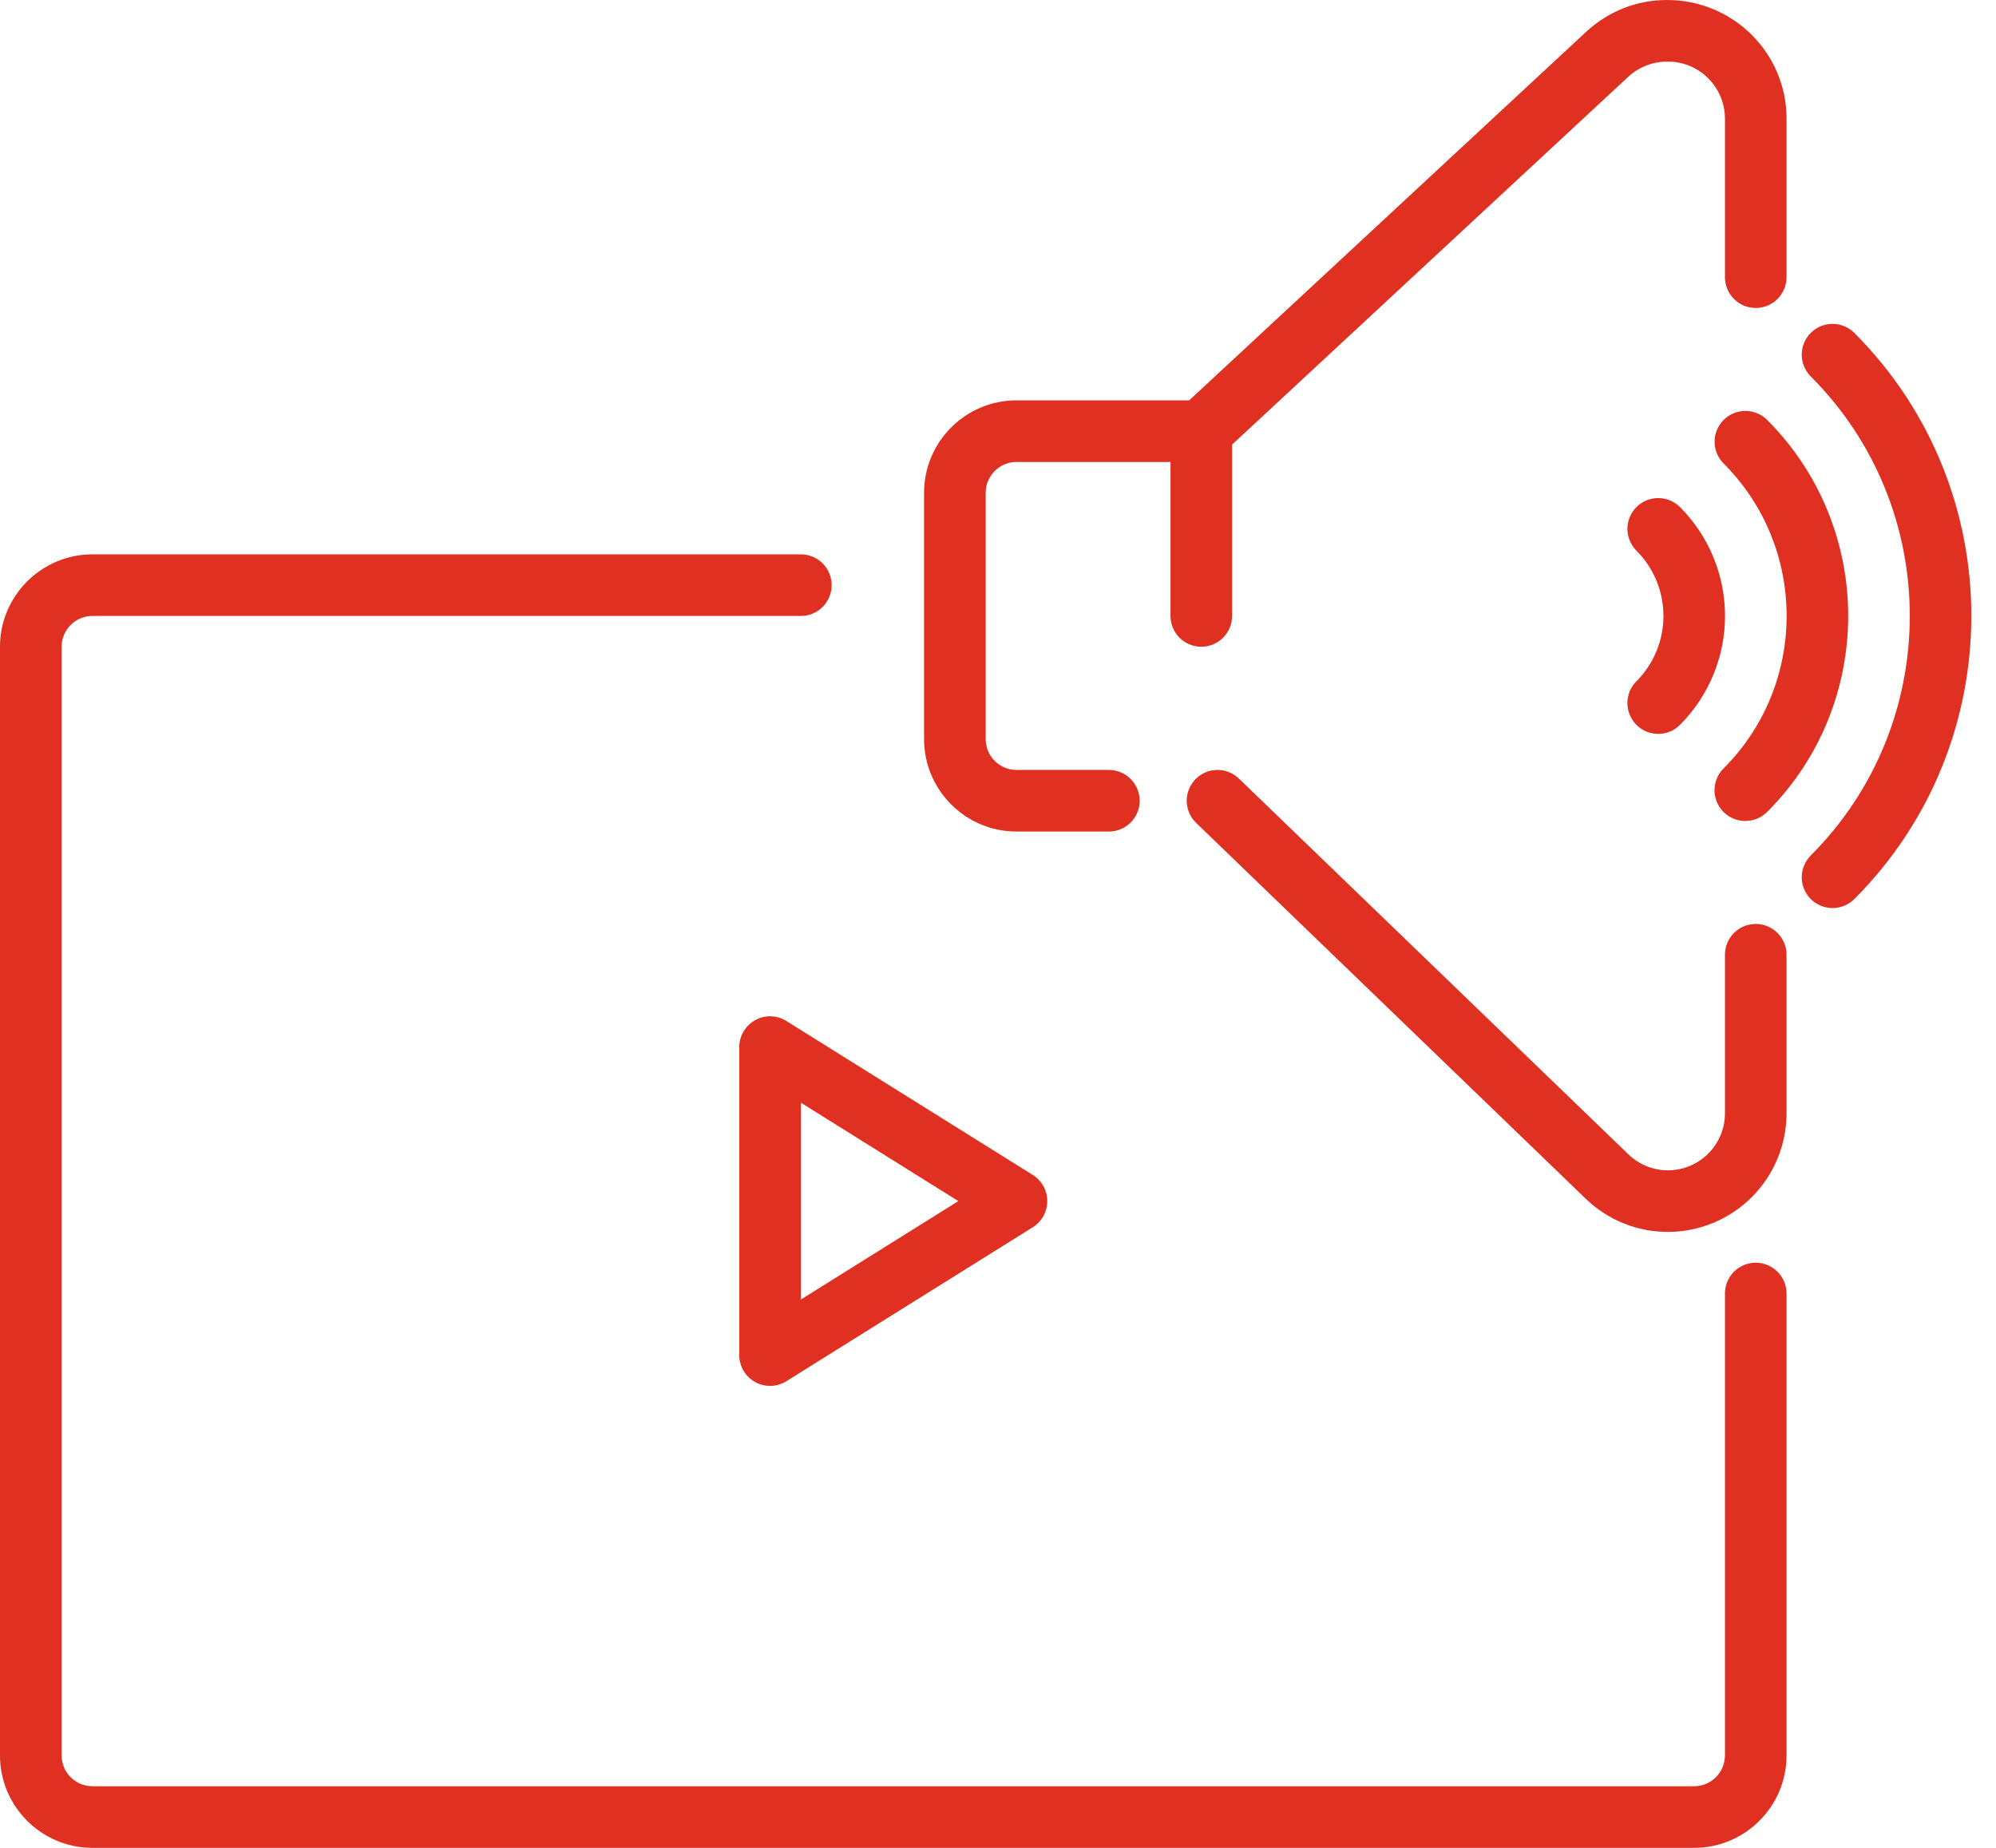 <svg width="54" height="50" viewBox="0 0 54 50" fill="none" xmlns="http://www.w3.org/2000/svg">
<g id="Group">
<path id="Vector" d="M47.5 34.167C47.279 34.167 47.067 34.255 46.911 34.411C46.755 34.567 46.667 34.779 46.667 35V47.5C46.667 47.959 46.292 48.333 45.833 48.333H2.5C2.041 48.333 1.667 47.959 1.667 47.5V17.5C1.667 17.041 2.041 16.667 2.5 16.667H21.667C21.888 16.667 22.1 16.579 22.256 16.423C22.412 16.266 22.5 16.054 22.5 15.833C22.5 15.612 22.412 15.4 22.256 15.244C22.1 15.088 21.888 15 21.667 15H2.5C1.122 15 0 16.122 0 17.5V47.5C0 48.878 1.122 50 2.5 50H45.833C47.212 50 48.333 48.878 48.333 47.5V35C48.333 34.779 48.245 34.567 48.089 34.411C47.933 34.255 47.721 34.167 47.5 34.167Z" fill="#E03021"/>
<path id="Vector_2" d="M21.275 27.627C21.149 27.547 21.004 27.504 20.855 27.5C20.706 27.496 20.559 27.532 20.429 27.605C20.299 27.677 20.191 27.782 20.115 27.911C20.04 28.039 20 28.185 20 28.333V36.667C20 36.815 20.04 36.962 20.115 37.09C20.191 37.218 20.299 37.323 20.429 37.395C20.559 37.468 20.706 37.504 20.855 37.5C21.004 37.496 21.149 37.452 21.275 37.373L27.942 33.207C28.061 33.132 28.16 33.028 28.229 32.904C28.297 32.78 28.333 32.641 28.333 32.5C28.333 32.359 28.297 32.22 28.229 32.096C28.16 31.972 28.061 31.868 27.942 31.793L21.275 27.627ZM21.667 35.163V29.837L25.927 32.5L21.667 35.163ZM47.5 25C47.279 25 47.067 25.088 46.911 25.244C46.755 25.4 46.667 25.612 46.667 25.833V30.125C46.667 30.975 45.975 31.667 45.125 31.667C44.724 31.667 44.343 31.513 44.055 31.234L33.517 21.067C33.358 20.913 33.145 20.829 32.924 20.833C32.703 20.837 32.493 20.928 32.339 21.087C32.186 21.247 32.102 21.46 32.105 21.681C32.109 21.902 32.201 22.112 32.36 22.266L42.898 32.433C43.495 33.012 44.294 33.335 45.125 33.333C45.976 33.333 46.791 32.994 47.393 32.393C47.994 31.791 48.333 30.976 48.333 30.125V25.833C48.333 25.612 48.245 25.4 48.089 25.244C47.933 25.088 47.721 25 47.5 25ZM27.5 22.5H30C30.221 22.5 30.433 22.412 30.589 22.256C30.745 22.1 30.833 21.888 30.833 21.667C30.833 21.446 30.745 21.234 30.589 21.077C30.433 20.921 30.221 20.833 30 20.833H27.5C27.041 20.833 26.667 20.459 26.667 20V13.333C26.667 12.874 27.041 12.5 27.5 12.5H31.667V16.667C31.667 16.888 31.755 17.1 31.911 17.256C32.067 17.412 32.279 17.5 32.5 17.5C32.721 17.5 32.933 17.412 33.089 17.256C33.245 17.1 33.333 16.888 33.333 16.667V12.03L44.051 2.078C44.343 1.808 44.727 1.661 45.125 1.667C45.975 1.667 46.667 2.358 46.667 3.208V7.5C46.667 7.721 46.755 7.933 46.911 8.089C47.067 8.246 47.279 8.333 47.5 8.333C47.721 8.333 47.933 8.246 48.089 8.089C48.245 7.933 48.333 7.721 48.333 7.5V3.208C48.333 1.439 46.894 0 45.099 0C44.287 0 43.512 0.304 42.916 0.857L32.172 10.833H27.5C26.122 10.833 25 11.955 25 13.333V20C25 21.378 26.122 22.5 27.5 22.5ZM50.167 9.008C50.089 8.93 49.997 8.869 49.896 8.827C49.795 8.785 49.687 8.763 49.578 8.763C49.468 8.763 49.36 8.785 49.259 8.827C49.158 8.869 49.066 8.93 48.988 9.008C48.911 9.085 48.85 9.177 48.808 9.278C48.766 9.379 48.744 9.487 48.744 9.597C48.744 9.706 48.766 9.814 48.808 9.916C48.85 10.017 48.911 10.108 48.988 10.186C52.561 13.76 52.561 19.574 48.988 23.148C48.911 23.226 48.85 23.318 48.808 23.419C48.766 23.52 48.744 23.628 48.744 23.738C48.744 23.847 48.766 23.955 48.808 24.056C48.85 24.157 48.911 24.249 48.988 24.327C49.066 24.404 49.158 24.465 49.259 24.507C49.36 24.549 49.468 24.571 49.578 24.571C49.687 24.571 49.795 24.549 49.896 24.507C49.997 24.465 50.089 24.404 50.167 24.327C54.388 20.102 54.388 13.231 50.167 9.008Z" fill="#E03021"/>
<path id="Vector_3" d="M47.22 22.214C47.33 22.214 47.438 22.193 47.539 22.151C47.64 22.109 47.732 22.047 47.809 21.97C50.732 19.046 50.732 14.288 47.809 11.363C47.732 11.286 47.64 11.225 47.539 11.183C47.438 11.141 47.33 11.119 47.22 11.119C47.111 11.119 47.002 11.141 46.901 11.183C46.8 11.225 46.708 11.286 46.631 11.363C46.554 11.441 46.492 11.533 46.45 11.634C46.408 11.735 46.387 11.843 46.387 11.953C46.387 12.062 46.408 12.17 46.45 12.271C46.492 12.372 46.554 12.464 46.631 12.542C48.904 14.816 48.904 18.517 46.631 20.791C46.514 20.907 46.434 21.056 46.401 21.218C46.369 21.38 46.385 21.547 46.448 21.7C46.511 21.853 46.619 21.983 46.756 22.075C46.894 22.166 47.055 22.215 47.22 22.214Z" fill="#E03021"/>
<path id="Vector_4" d="M44.272 19.613C44.35 19.691 44.441 19.753 44.542 19.795C44.644 19.837 44.752 19.858 44.861 19.858C44.971 19.858 45.08 19.837 45.181 19.795C45.282 19.753 45.373 19.691 45.451 19.613C46.231 18.831 46.669 17.772 46.669 16.667C46.669 15.562 46.231 14.503 45.451 13.721C45.373 13.643 45.282 13.582 45.18 13.54C45.079 13.498 44.971 13.477 44.861 13.477C44.752 13.477 44.644 13.498 44.543 13.54C44.442 13.582 44.35 13.643 44.272 13.721C44.195 13.798 44.134 13.89 44.092 13.991C44.05 14.092 44.028 14.201 44.028 14.31C44.028 14.419 44.05 14.528 44.092 14.629C44.134 14.73 44.195 14.822 44.272 14.899C44.74 15.369 45.003 16.004 45.003 16.667C45.003 17.33 44.74 17.966 44.272 18.435C44.116 18.591 44.028 18.803 44.028 19.024C44.028 19.245 44.116 19.457 44.272 19.613Z" fill="#E03021"/>
</g>
</svg>
